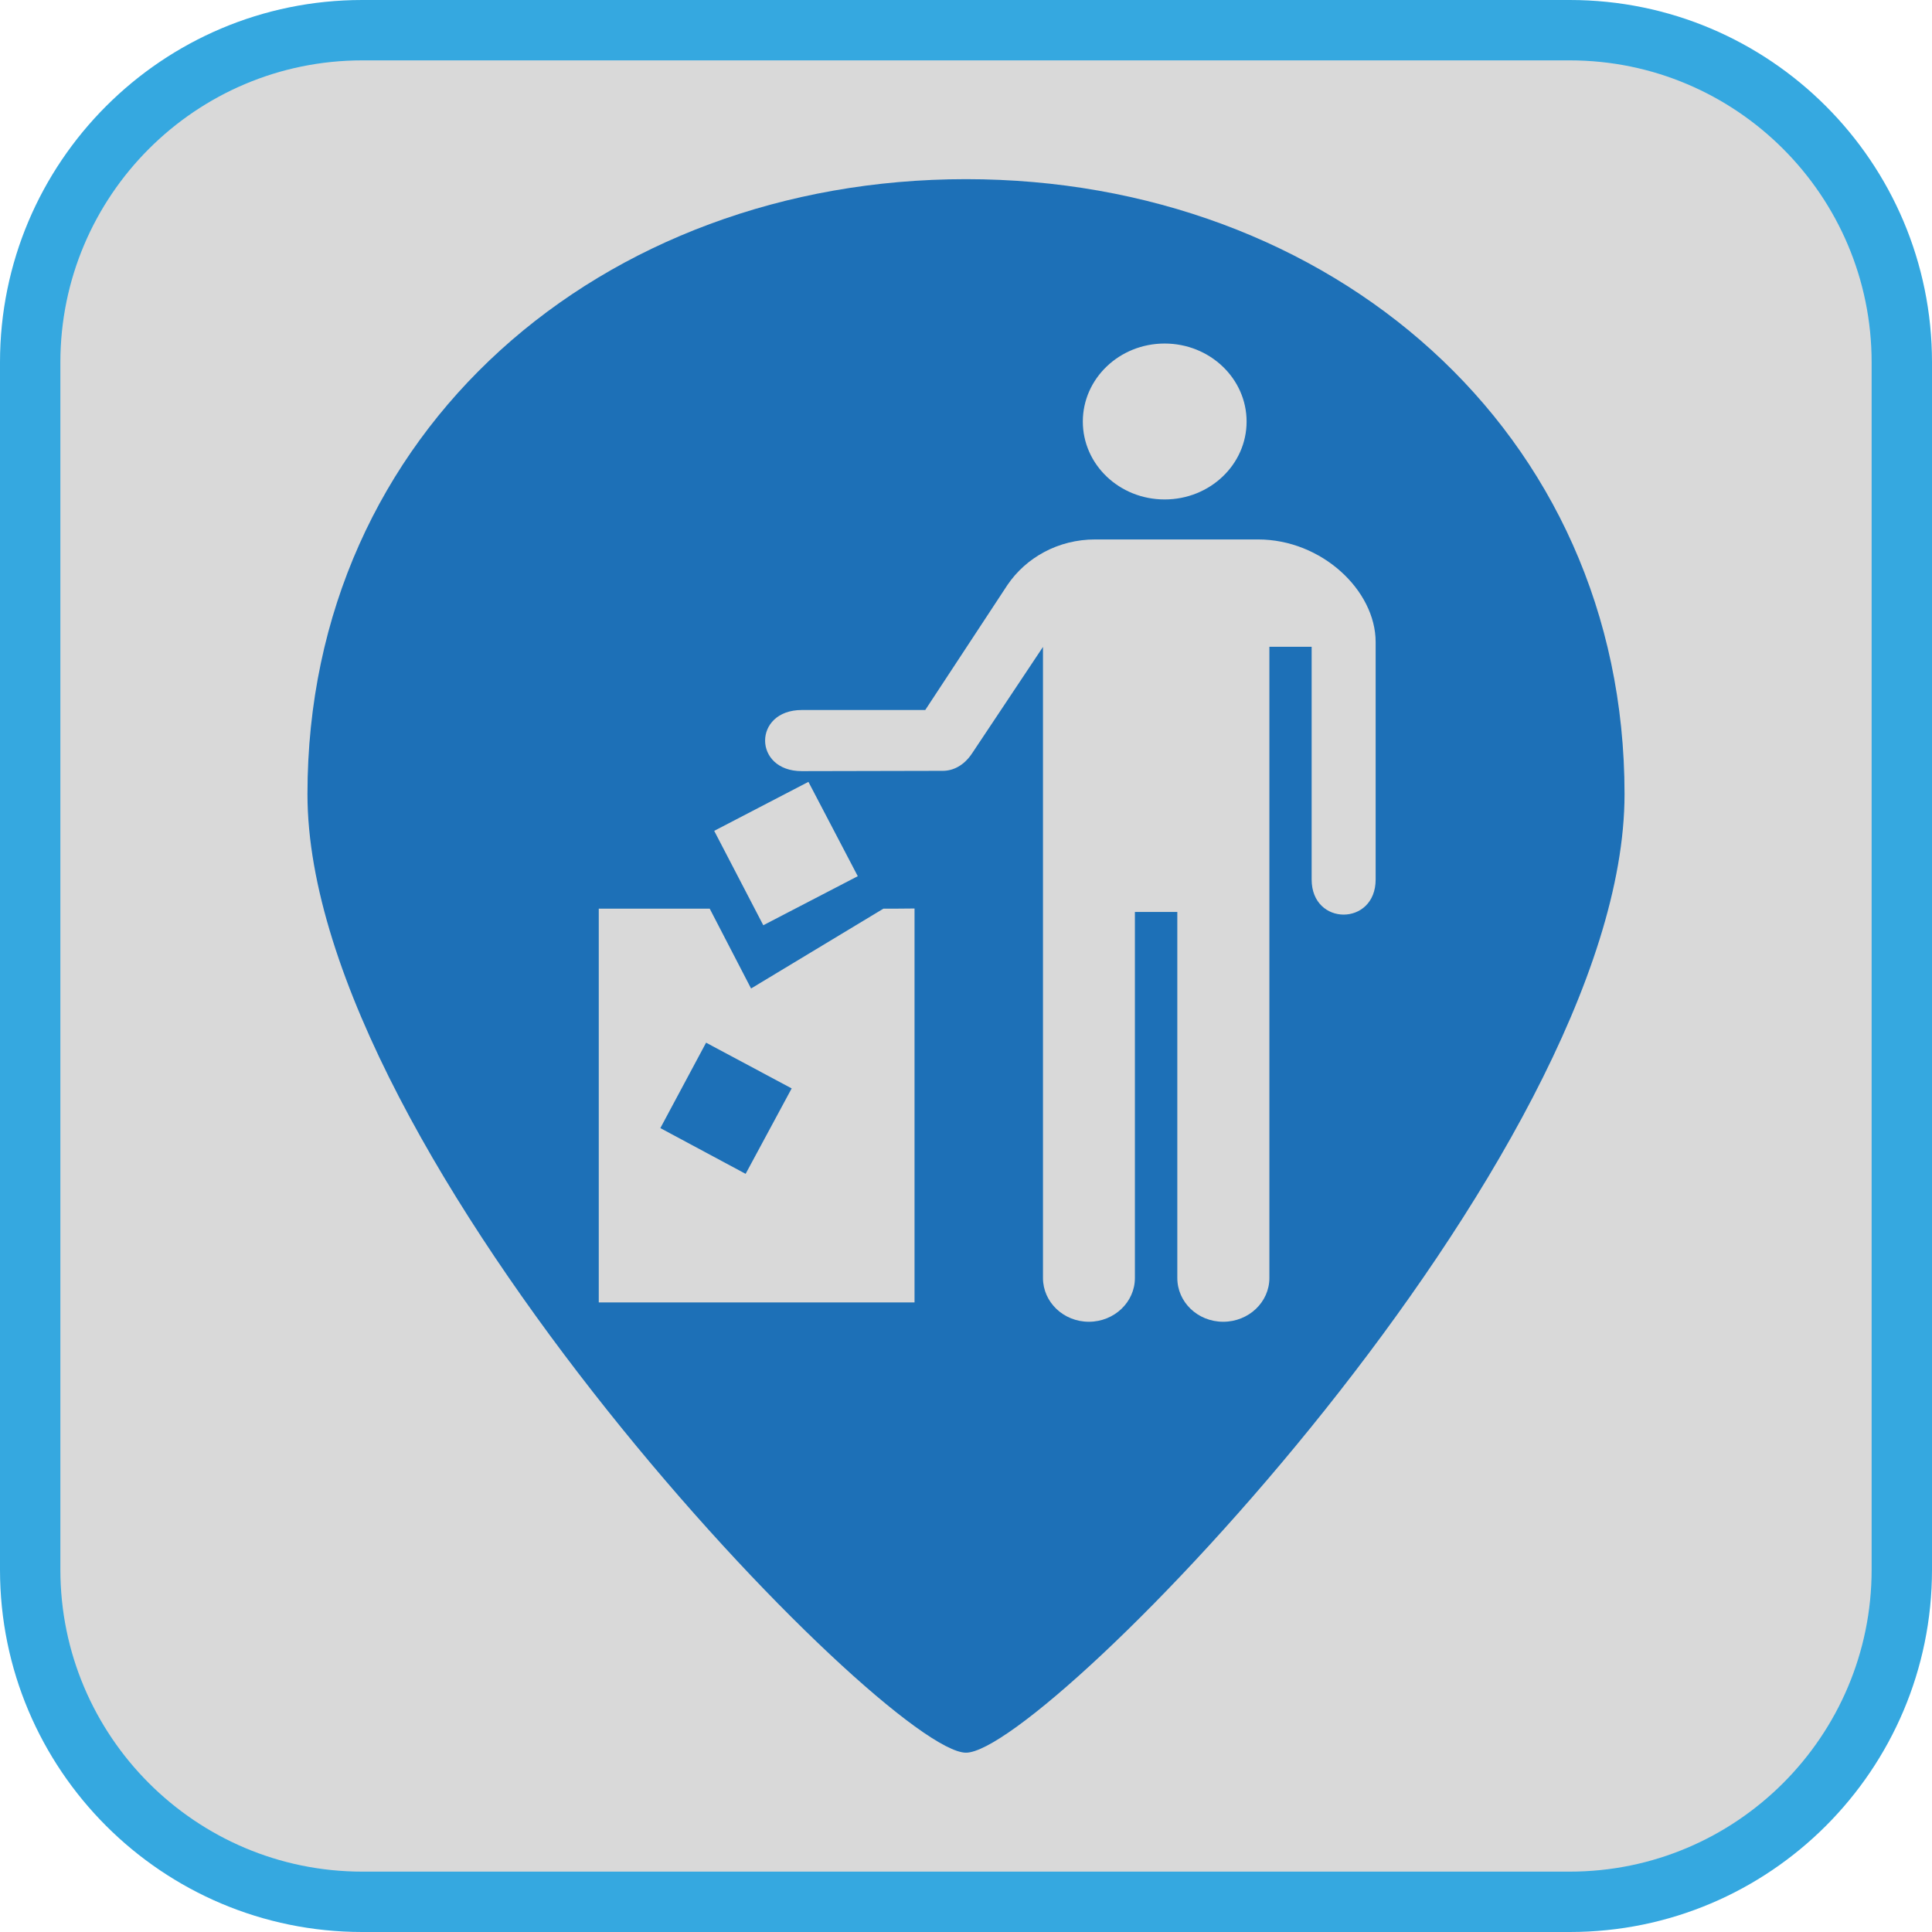 <?xml version="1.0" encoding="UTF-8"?><svg xmlns="http://www.w3.org/2000/svg" viewBox="0 0 128 128"><defs><style>.cls-1{fill:#d9d9d9;}.cls-2{fill:#1d70b7;}.cls-3{fill:#35a8e0;}</style></defs><g id="cuadrobase"><g><rect class="cls-1" x="2" y="2" width="124" height="124" rx="22" ry="22"/><path class="cls-3" d="M104,4c11.03,0,20,8.97,20,20V104c0,11.03-8.97,20-20,20H24c-11.03,0-20-8.97-20-20V24C4,12.97,12.97,4,24,4H104m0-4H24C10.75,0,0,10.75,0,24V104C0,117.25,10.75,128,24,128H104c13.25,0,24-10.75,24-24V24c0-13.25-10.75-24-24-24h0Z"/></g></g><g id="figura"><g><path class="cls-2" d="M64,11.87c-24.1,0-43.63,16.65-43.63,40.74s38.36,63.51,43.63,63.51,43.63-39.42,43.63-63.51S88.1,11.87,64,11.87Zm13.16,10.89c3,0,5.43,2.32,5.43,5.17s-2.43,5.16-5.43,5.16-5.42-2.31-5.42-5.16,2.42-5.17,5.42-5.17Zm-16.56,63.53h-20.93v-26.09h3.43s3.92,0,3.92,0l2.74,5.29,8.77-5.29h.91s1.15-.01,1.15-.01v26.11Zm-13.29-31.24l6.25-3.25,3.27,6.25-6.26,3.25-3.25-6.25Zm43.83,3.22c0,3.1-4.24,3.1-4.24,0v-15.42h-2.8v41.82c0,1.6-1.37,2.9-3.06,2.9s-3.04-1.3-3.04-2.9v-24.25h-2.81v24.25c0,1.6-1.37,2.9-3.05,2.9s-3.04-1.3-3.04-2.9V42.86s-4.69,7.04-4.69,7.04c-.54,.82-1.26,1.17-1.95,1.17l-9.34,.02c-3.24,0-3.24-4.05,0-4.05h8.18s5.45-8.29,5.45-8.29c1.23-1.81,3.36-3.01,5.8-3.01h10.8c4.22,0,7.79,3.38,7.79,6.8v15.73Z"/><polygon class="cls-2" points="43.75 74.74 49.4 77.77 52.45 72.11 46.78 69.08 43.75 74.74"/></g></g></svg>